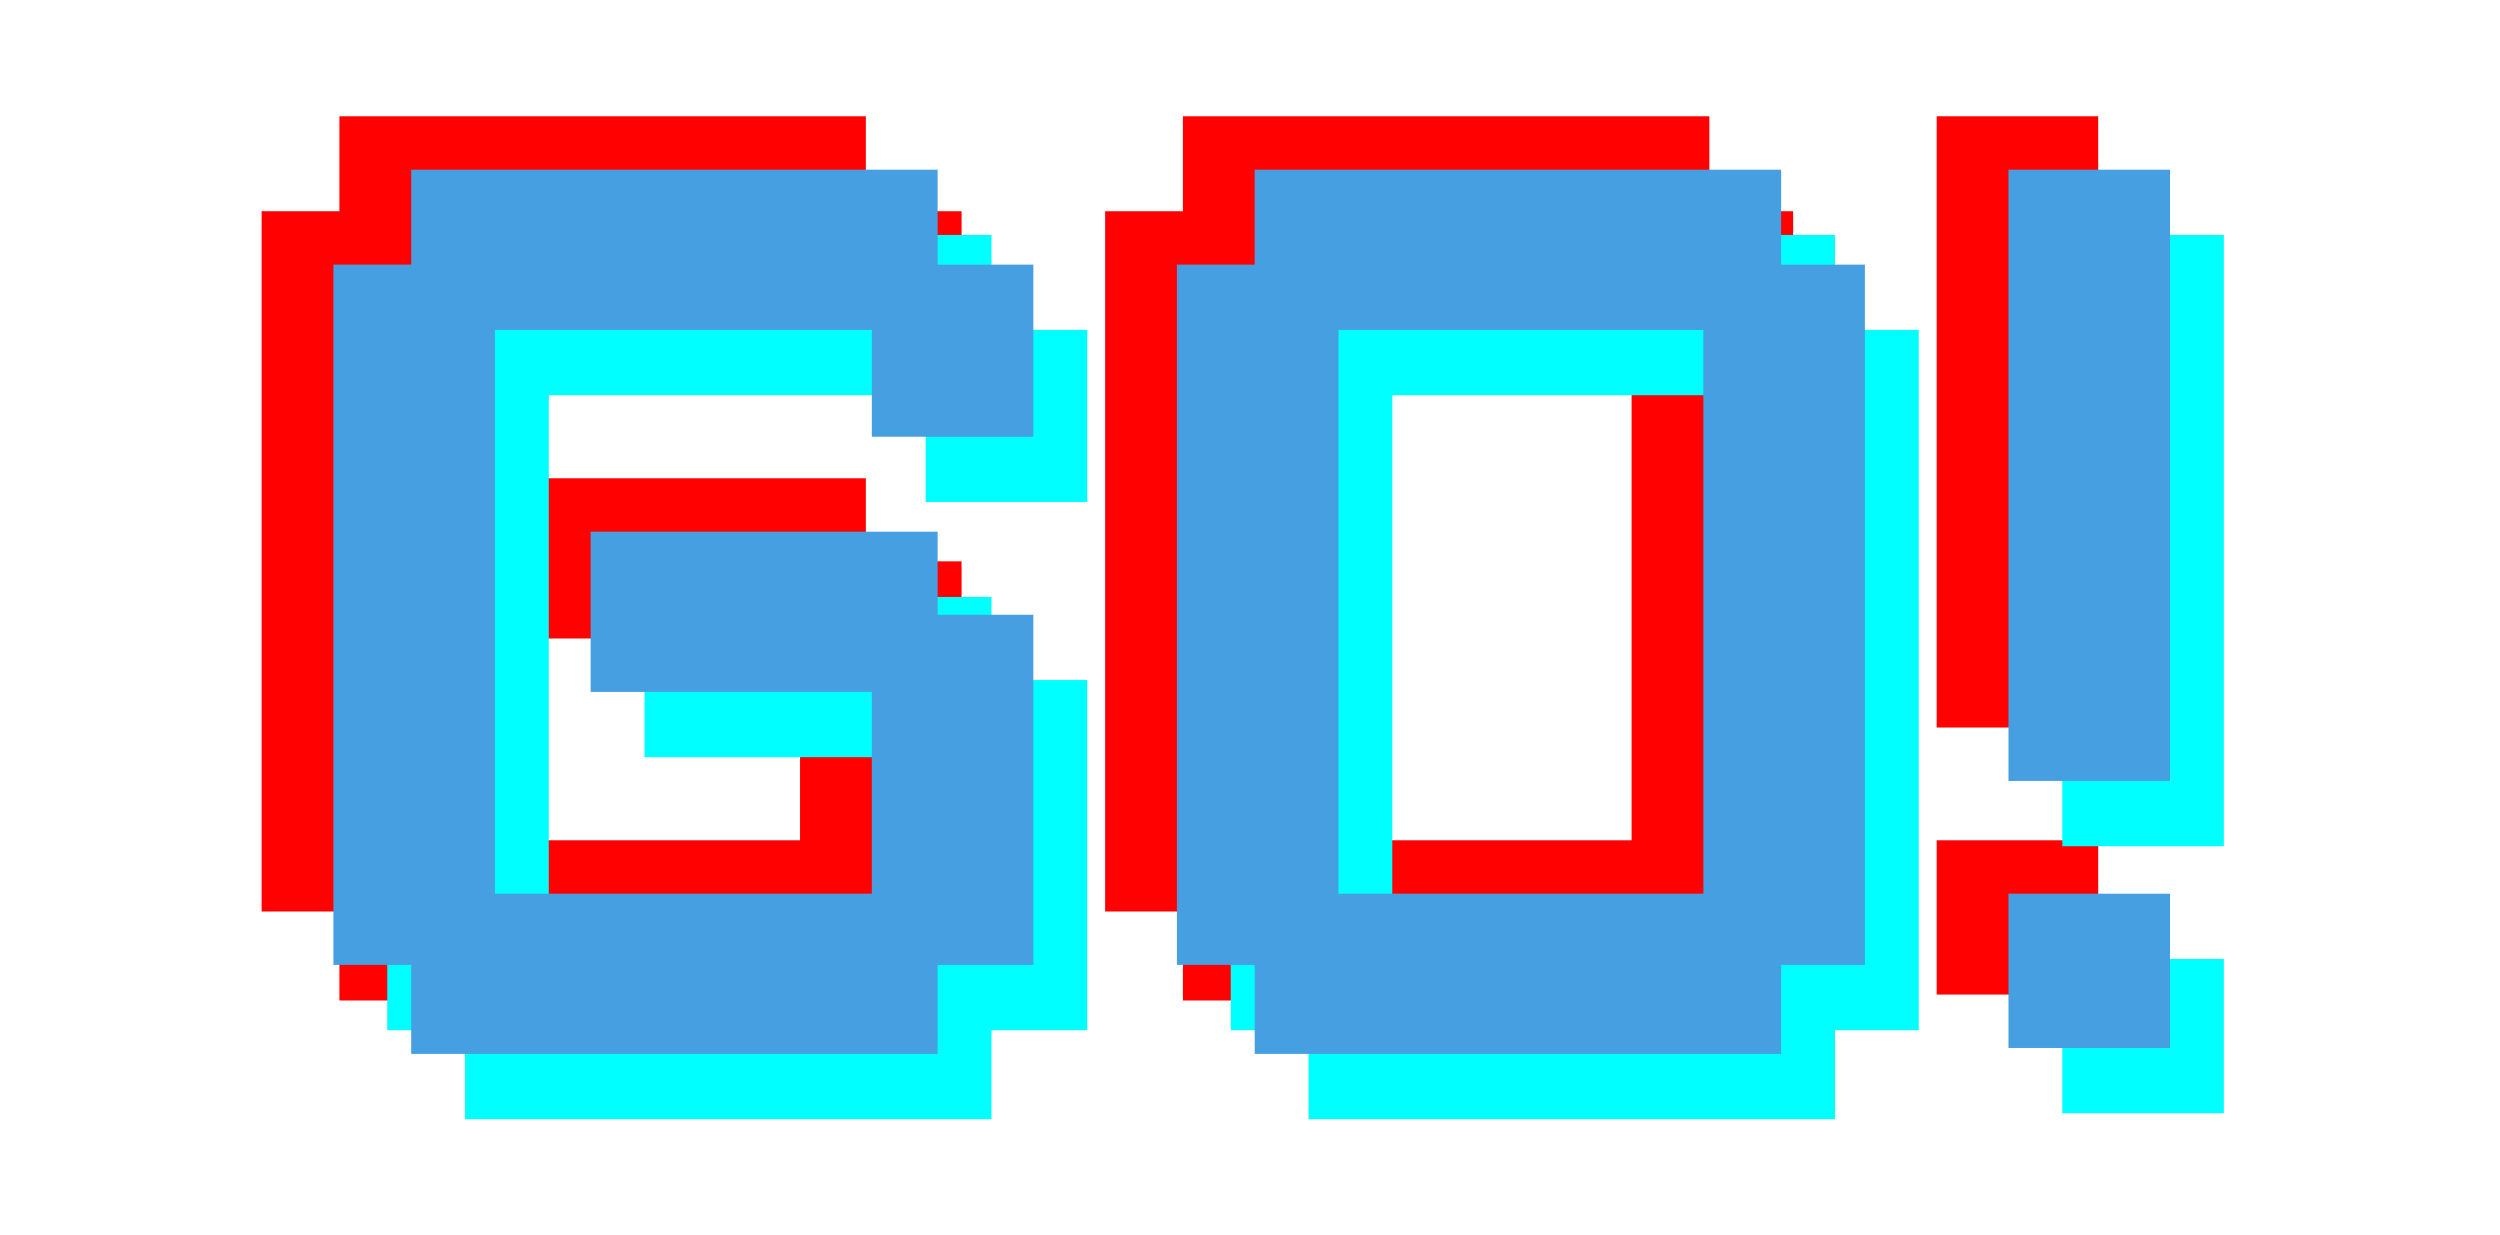 <svg width="172" height="85" viewBox="0 0 172 85" fill="none" xmlns="http://www.w3.org/2000/svg">
<path d="M144.357 8H133.244V50.053H144.357V8Z" fill="#FF0101"/>
<path d="M23.351 14.533H18V62.71H23.351V68.834H59.57V62.71H66.156V38.621H59.57V32.905H35.698V43.929H55.043V57.811H29.113V19.024H55.043V26.373H66.156V14.533H59.57V8H23.351V14.533Z" fill="#FF0101"/>
<path fill-rule="evenodd" clip-rule="evenodd" d="M76.034 14.533H81.384V8H117.604V14.533H123.366V62.71H117.604V68.834H81.384V62.71H76.034V14.533ZM87.146 57.811H112.253V19.024H87.146V57.811Z" fill="#FF0101"/>
<path d="M133.244 57.811H144.357V68.426H133.244V57.811Z" fill="#FF0101"/>
<path d="M153 16.166H141.887V58.219H153V16.166Z" fill="#00FFFF"/>
<path d="M31.994 22.699H26.643V70.876H31.994V77H68.213V70.876H74.799V46.787H68.213V41.071H44.342V52.095H63.686V65.977H37.756V27.19H63.686V34.539H74.799V22.699H68.213V16.166H31.994V22.699Z" fill="#00FFFF"/>
<path fill-rule="evenodd" clip-rule="evenodd" d="M84.677 22.699H90.028V16.166H126.247V22.699H132.009V70.876H126.247V77H90.028V70.876H84.677V22.699ZM95.79 65.977H120.896V27.19H95.79V65.977Z" fill="#00FFFF"/>
<path d="M141.887 65.977H153V76.592H141.887V65.977Z" fill="#00FFFF"/>
<path d="M149.296 11.675H138.183V53.728H149.296V11.675Z" fill="#469FE0"/>
<path d="M28.29 18.207H22.939V66.385H28.29V72.509H64.509V66.385H71.094V42.296H64.509V36.58H40.637V47.604H59.982V61.486H34.052V22.698H59.982V30.048H71.094V18.207H64.509V11.675H28.29V18.207Z" fill="#469FE0"/>
<path fill-rule="evenodd" clip-rule="evenodd" d="M80.972 18.207H86.323V11.675H122.543V18.207H128.305V66.385H122.543V72.509H86.323V66.385H80.972V18.207ZM92.085 61.486H117.192V22.698H92.085V61.486Z" fill="#469FE0"/>
<path d="M138.183 61.486H149.296V72.101H138.183V61.486Z" fill="#469FE0"/>
</svg>
